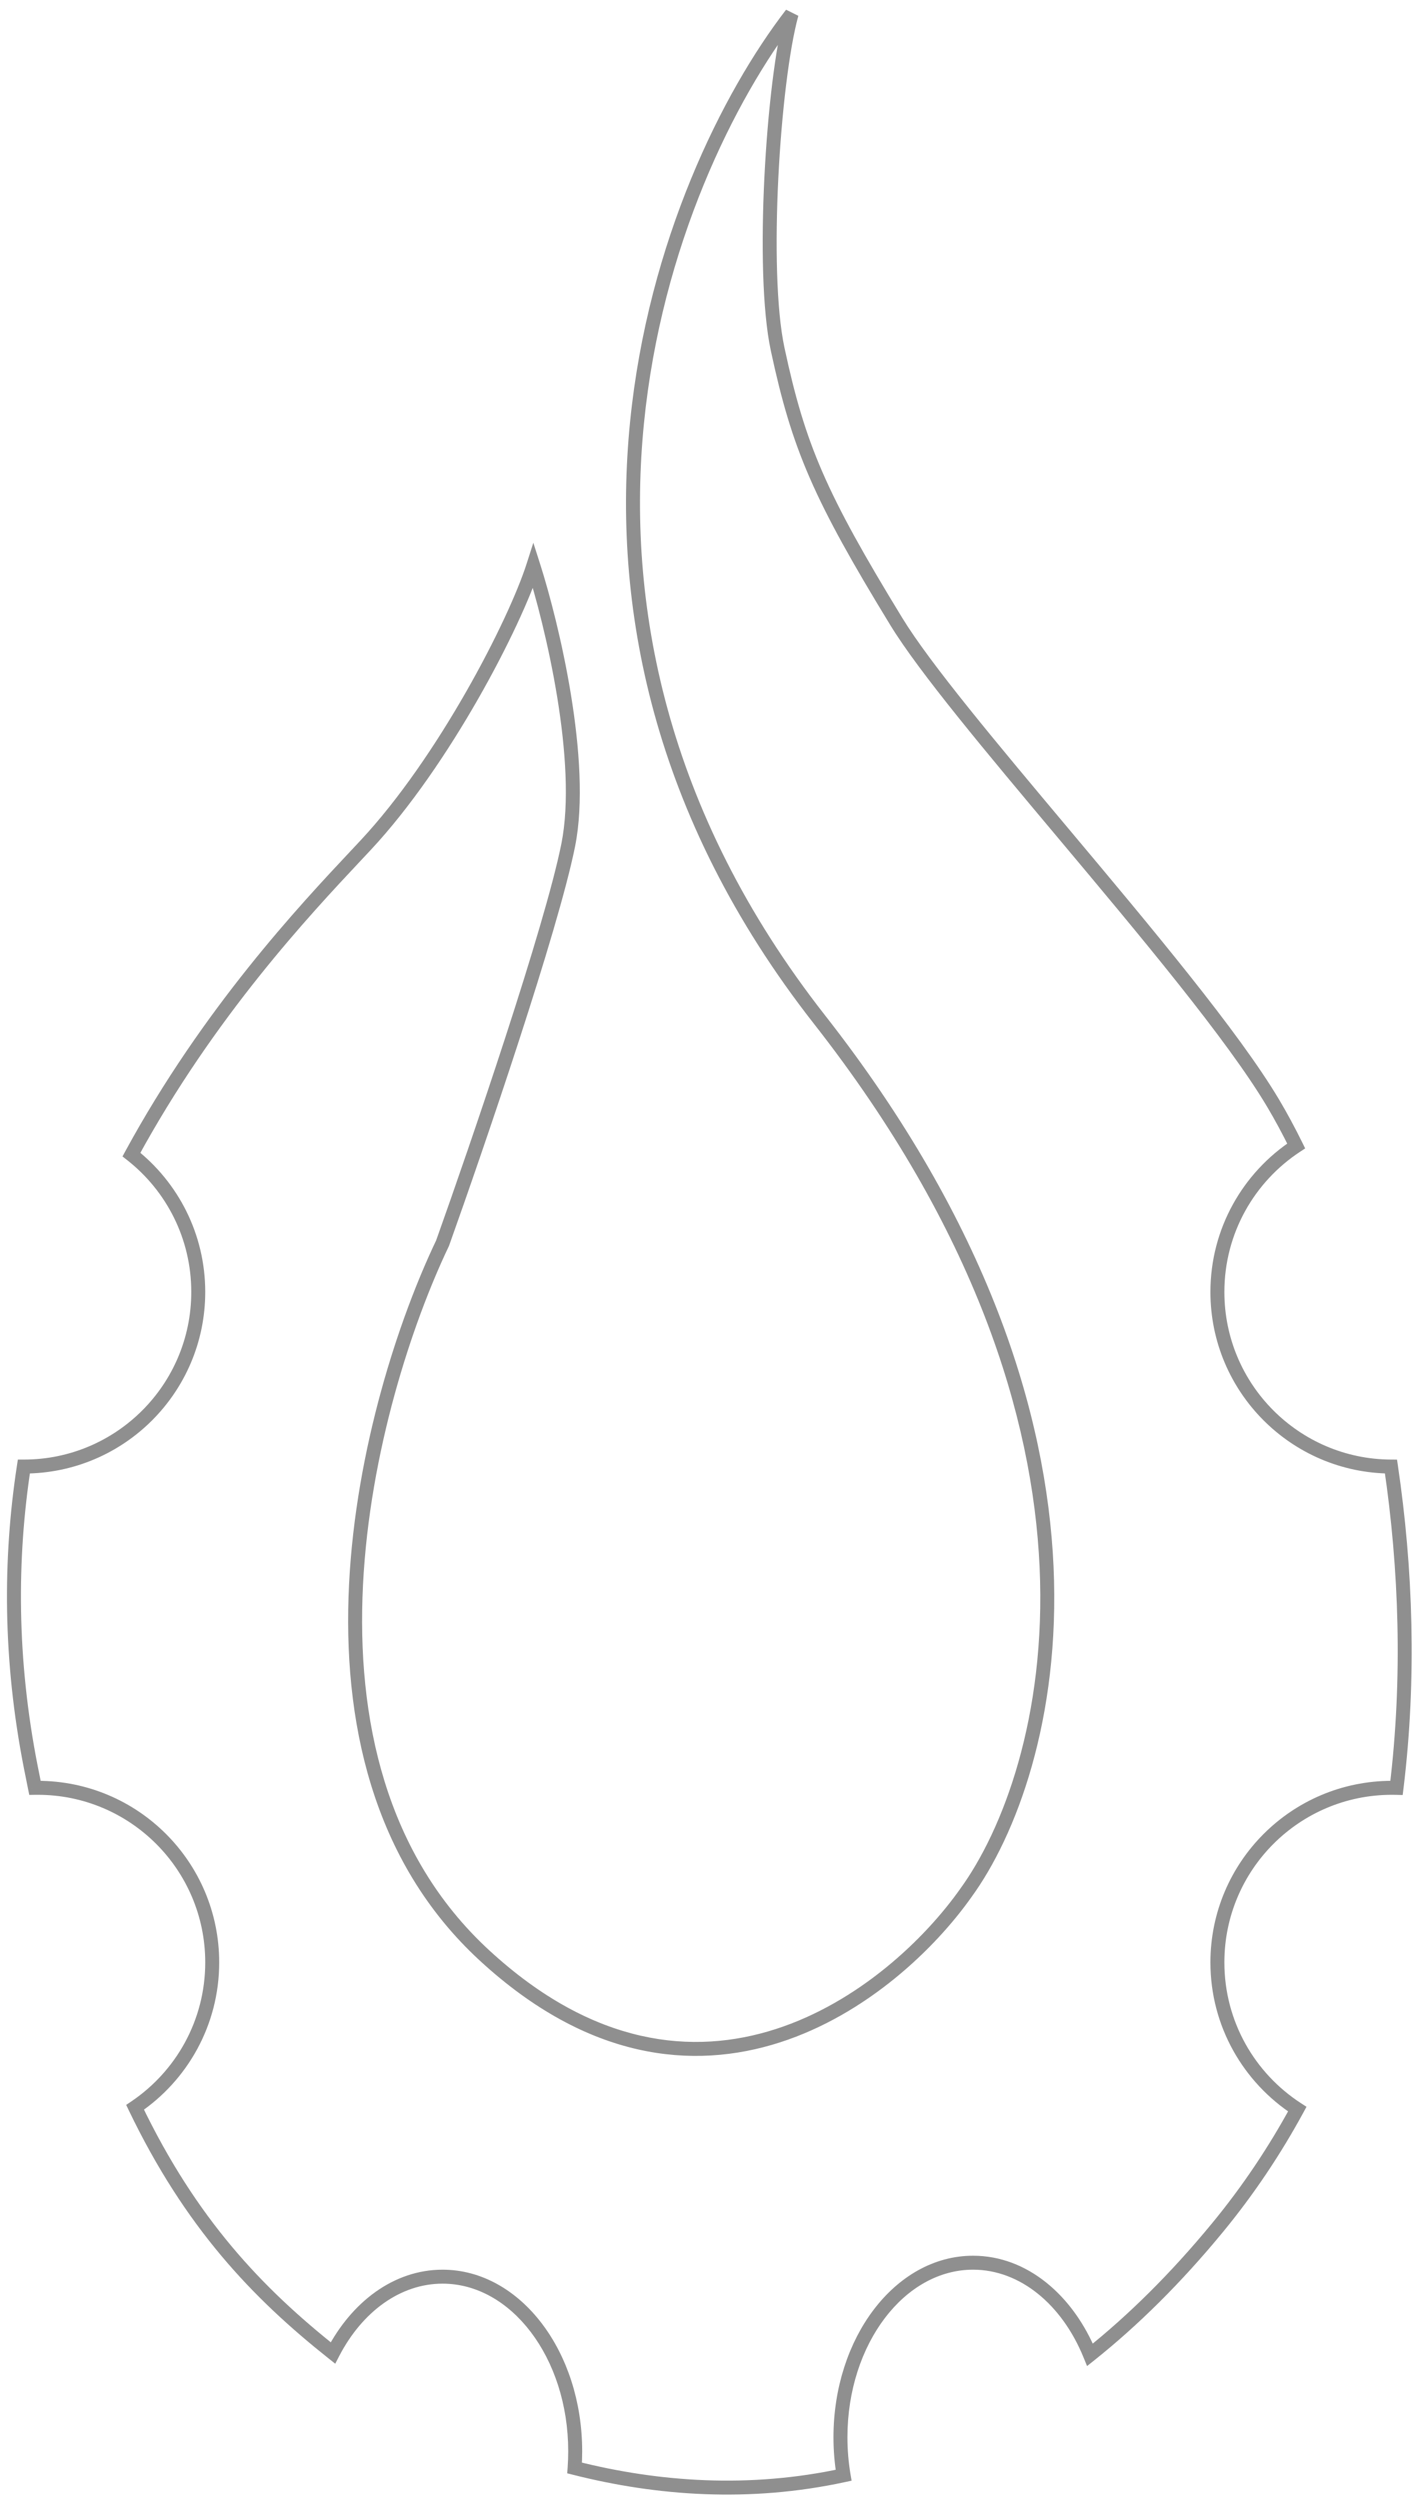<svg width="102" height="179" viewBox="0 0 102 179" fill="none" xmlns="http://www.w3.org/2000/svg">
<path d="M56.702 1L57.184 1.133L56.306 0.695L56.702 1ZM69.203 135.5L68.798 135.206L68.794 135.212L69.203 135.5ZM31.703 89L32.154 89.216L32.165 89.192L32.173 89.168L31.703 89ZM38.202 40.5L38.678 40.348L38.202 38.859L37.726 40.348L38.202 40.5ZM26.201 60.5L25.836 60.159L25.836 60.159L26.201 60.5ZM25.5 61.248L25.136 60.906L25.136 60.906L25.5 61.248ZM9.415 82.663L8.976 82.424L8.774 82.796L9.107 83.057L9.415 82.663ZM1.709 105L1.708 104.5L1.279 104.5L1.214 104.924L1.709 105ZM2.202 126.5L1.712 126.596L1.712 126.596L2.202 126.5ZM2.504 128.002L2.014 128.102L2.097 128.508L2.512 128.501L2.504 128.002ZM9.676 150.875L9.397 150.46L9.038 150.702L9.225 151.092L9.676 150.875ZM23.848 168.464L23.538 168.855L24.013 169.232L24.292 168.694L23.848 168.464ZM41.158 176.697L40.66 176.661L40.629 177.079L41.035 177.181L41.158 176.697ZM60.426 177.218L60.532 177.707L60.999 177.606L60.919 177.135L60.426 177.218ZM78.076 168.594L77.613 168.783L77.865 169.401L78.388 168.985L78.076 168.594ZM87.201 159.5L87.587 159.818L87.587 159.818L87.201 159.5ZM92.924 151.005L93.363 151.244L93.584 150.837L93.195 150.585L92.924 151.005ZM100.033 128.004L100.02 128.504L100.474 128.516L100.529 128.065L100.033 128.004ZM99.635 105L100.13 104.927L100.067 104.502L99.638 104.5L99.635 105ZM92.845 82.046L93.12 82.464L93.489 82.221L93.294 81.825L92.845 82.046ZM91.202 79L90.772 79.255L90.772 79.255L91.202 79ZM76.124 59.616L76.507 59.294L76.507 59.294L76.124 59.616ZM64.202 44.5L63.775 44.761L63.775 44.761L64.202 44.5ZM55.702 25L56.191 24.895L56.191 24.895L55.702 25ZM59.096 72.692C36.087 43.335 48.181 12.864 57.098 1.305L56.306 0.695C47.223 12.469 34.918 43.465 58.309 73.308L59.096 72.692ZM69.607 135.794C75.918 127.095 82.419 102.449 59.096 72.692L58.309 73.308C81.385 102.751 74.82 126.905 68.798 135.206L69.607 135.794ZM34.364 140.368C42.092 147.486 49.612 148.241 55.868 146.226C62.081 144.225 66.986 139.514 69.611 135.788L68.794 135.212C66.252 138.819 61.508 143.359 55.562 145.274C49.66 147.175 42.513 146.514 35.041 139.632L34.364 140.368ZM31.252 88.784C28.562 94.415 25.491 103.729 25.003 113.412C24.516 123.094 26.611 133.227 34.364 140.368L35.041 139.632C27.594 132.773 25.523 122.99 26.002 113.463C26.481 103.937 29.509 94.752 32.154 89.216L31.252 88.784ZM40.212 60.402C39.021 66.358 33.736 81.819 31.232 88.832L32.173 89.168C34.669 82.181 39.984 66.642 41.193 60.598L40.212 60.402ZM37.726 40.652C38.386 42.715 39.305 46.191 39.909 49.893C40.515 53.608 40.794 57.493 40.212 60.402L41.193 60.598C41.811 57.507 41.506 53.475 40.896 49.732C40.283 45.976 39.352 42.452 38.678 40.348L37.726 40.652ZM26.567 60.841C29.403 57.802 32.092 53.808 34.236 50.061C36.378 46.316 37.997 42.782 38.678 40.652L37.726 40.348C37.074 42.384 35.493 45.85 33.368 49.564C31.245 53.275 28.6 57.198 25.836 60.159L26.567 60.841ZM25.865 61.59C26.114 61.325 26.348 61.075 26.567 60.841L25.836 60.159C25.619 60.392 25.385 60.641 25.136 60.906L25.865 61.59ZM9.855 82.902C15.36 72.783 22.202 65.492 25.865 61.59L25.136 60.906C21.467 64.814 14.547 72.184 8.976 82.424L9.855 82.902ZM14.701 92.5C14.701 88.347 12.754 84.649 9.724 82.27L9.107 83.057C11.905 85.254 13.701 88.667 13.701 92.5H14.701ZM1.709 105.5C8.886 105.496 14.701 99.677 14.701 92.5H13.701C13.701 99.125 8.333 104.496 1.708 104.5L1.709 105.5ZM2.693 126.404C1.19 118.748 1.201 111.618 2.203 105.076L1.214 104.924C0.196 111.575 0.185 118.822 1.712 126.596L2.693 126.404ZM2.994 127.901C2.892 127.408 2.792 126.909 2.693 126.404L1.712 126.596C1.812 127.105 1.912 127.606 2.014 128.102L2.994 127.901ZM2.512 128.501C2.575 128.5 2.638 128.5 2.701 128.5V127.5C2.633 127.5 2.564 127.501 2.496 127.502L2.512 128.501ZM2.701 128.5C9.329 128.5 14.701 133.873 14.701 140.5H15.701C15.701 133.32 9.882 127.5 2.701 127.5V128.5ZM14.701 140.5C14.701 144.648 12.598 148.304 9.397 150.46L9.955 151.29C13.421 148.956 15.701 144.994 15.701 140.5H14.701ZM24.159 168.072C18.77 163.797 14.078 158.875 10.127 150.658L9.225 151.092C13.255 159.472 18.057 164.507 23.538 168.855L24.159 168.072ZM31.701 162.5C28.199 162.5 25.174 164.822 23.404 168.234L24.292 168.694C25.944 165.509 28.677 163.5 31.701 163.5V162.5ZM41.701 175.5C41.701 171.949 40.608 168.715 38.816 166.359C37.025 164.002 34.514 162.5 31.701 162.5V163.5C34.134 163.5 36.373 164.797 38.02 166.964C39.668 169.131 40.701 172.148 40.701 175.5H41.701ZM41.657 176.733C41.686 176.327 41.701 175.916 41.701 175.5H40.701C40.701 175.892 40.687 176.279 40.66 176.661L41.657 176.733ZM60.321 176.73C53.667 178.167 47.199 177.711 41.281 176.212L41.035 177.181C47.075 178.711 53.701 179.183 60.532 177.707L60.321 176.73ZM60.919 177.135C60.777 176.288 60.701 175.406 60.701 174.5H59.701C59.701 175.461 59.781 176.399 59.933 177.301L60.919 177.135ZM60.701 174.5C60.701 171.148 61.735 168.131 63.382 165.964C65.029 163.797 67.268 162.5 69.701 162.5V161.5C66.888 161.5 64.377 163.002 62.586 165.359C60.795 167.715 59.701 170.949 59.701 174.5H60.701ZM69.701 162.5C73.056 162.5 76.06 164.978 77.613 168.783L78.539 168.405C76.887 164.359 73.591 161.5 69.701 161.5V162.5ZM86.815 159.182C83.843 162.791 80.814 165.771 77.764 168.203L78.388 168.985C81.497 166.505 84.575 163.476 87.587 159.818L86.815 159.182ZM92.484 150.766C90.889 153.698 89.01 156.518 86.815 159.182L87.587 159.818C89.824 157.102 91.738 154.229 93.363 151.244L92.484 150.766ZM86.701 140.5C86.701 145.082 89.072 149.11 92.652 151.425L93.195 150.585C89.888 148.447 87.701 144.729 87.701 140.5H86.701ZM99.701 127.5C92.521 127.5 86.701 133.32 86.701 140.5H87.701C87.701 133.873 93.073 128.5 99.701 128.5V127.5ZM100.046 127.504C99.931 127.502 99.817 127.5 99.701 127.5V128.5C99.808 128.5 99.914 128.501 100.02 128.504L100.046 127.504ZM99.141 105.073C100.21 112.303 100.489 120.137 99.537 127.944L100.529 128.065C101.494 120.157 101.211 112.232 100.13 104.927L99.141 105.073ZM86.701 92.5C86.701 99.657 92.484 105.463 99.632 105.5L99.638 104.5C93.039 104.466 87.701 99.106 87.701 92.5H86.701ZM92.571 81.628C89.036 83.951 86.701 87.952 86.701 92.5H87.701C87.701 88.303 89.855 84.609 93.12 82.464L92.571 81.628ZM90.772 79.255C91.322 80.181 91.865 81.187 92.397 82.267L93.294 81.825C92.752 80.724 92.196 79.695 91.632 78.745L90.772 79.255ZM75.741 59.937C81.659 66.991 87.929 74.467 90.772 79.255L91.632 78.745C88.736 73.868 82.397 66.315 76.507 59.294L75.741 59.937ZM63.775 44.761C65.837 48.135 70.664 53.886 75.741 59.937L76.507 59.294C71.401 53.209 66.641 47.532 64.629 44.239L63.775 44.761ZM55.213 25.105C56.729 32.178 58.258 35.732 63.775 44.761L64.629 44.239C59.147 35.268 57.675 31.822 56.191 24.895L55.213 25.105ZM56.22 0.867C55.538 3.339 54.986 7.985 54.753 12.688C54.519 17.387 54.598 22.236 55.213 25.105L56.191 24.895C55.605 22.164 55.518 17.429 55.751 12.737C55.984 8.049 56.533 3.494 57.184 1.133L56.22 0.867Z" fill="#8F8F8F"/>
</svg>
